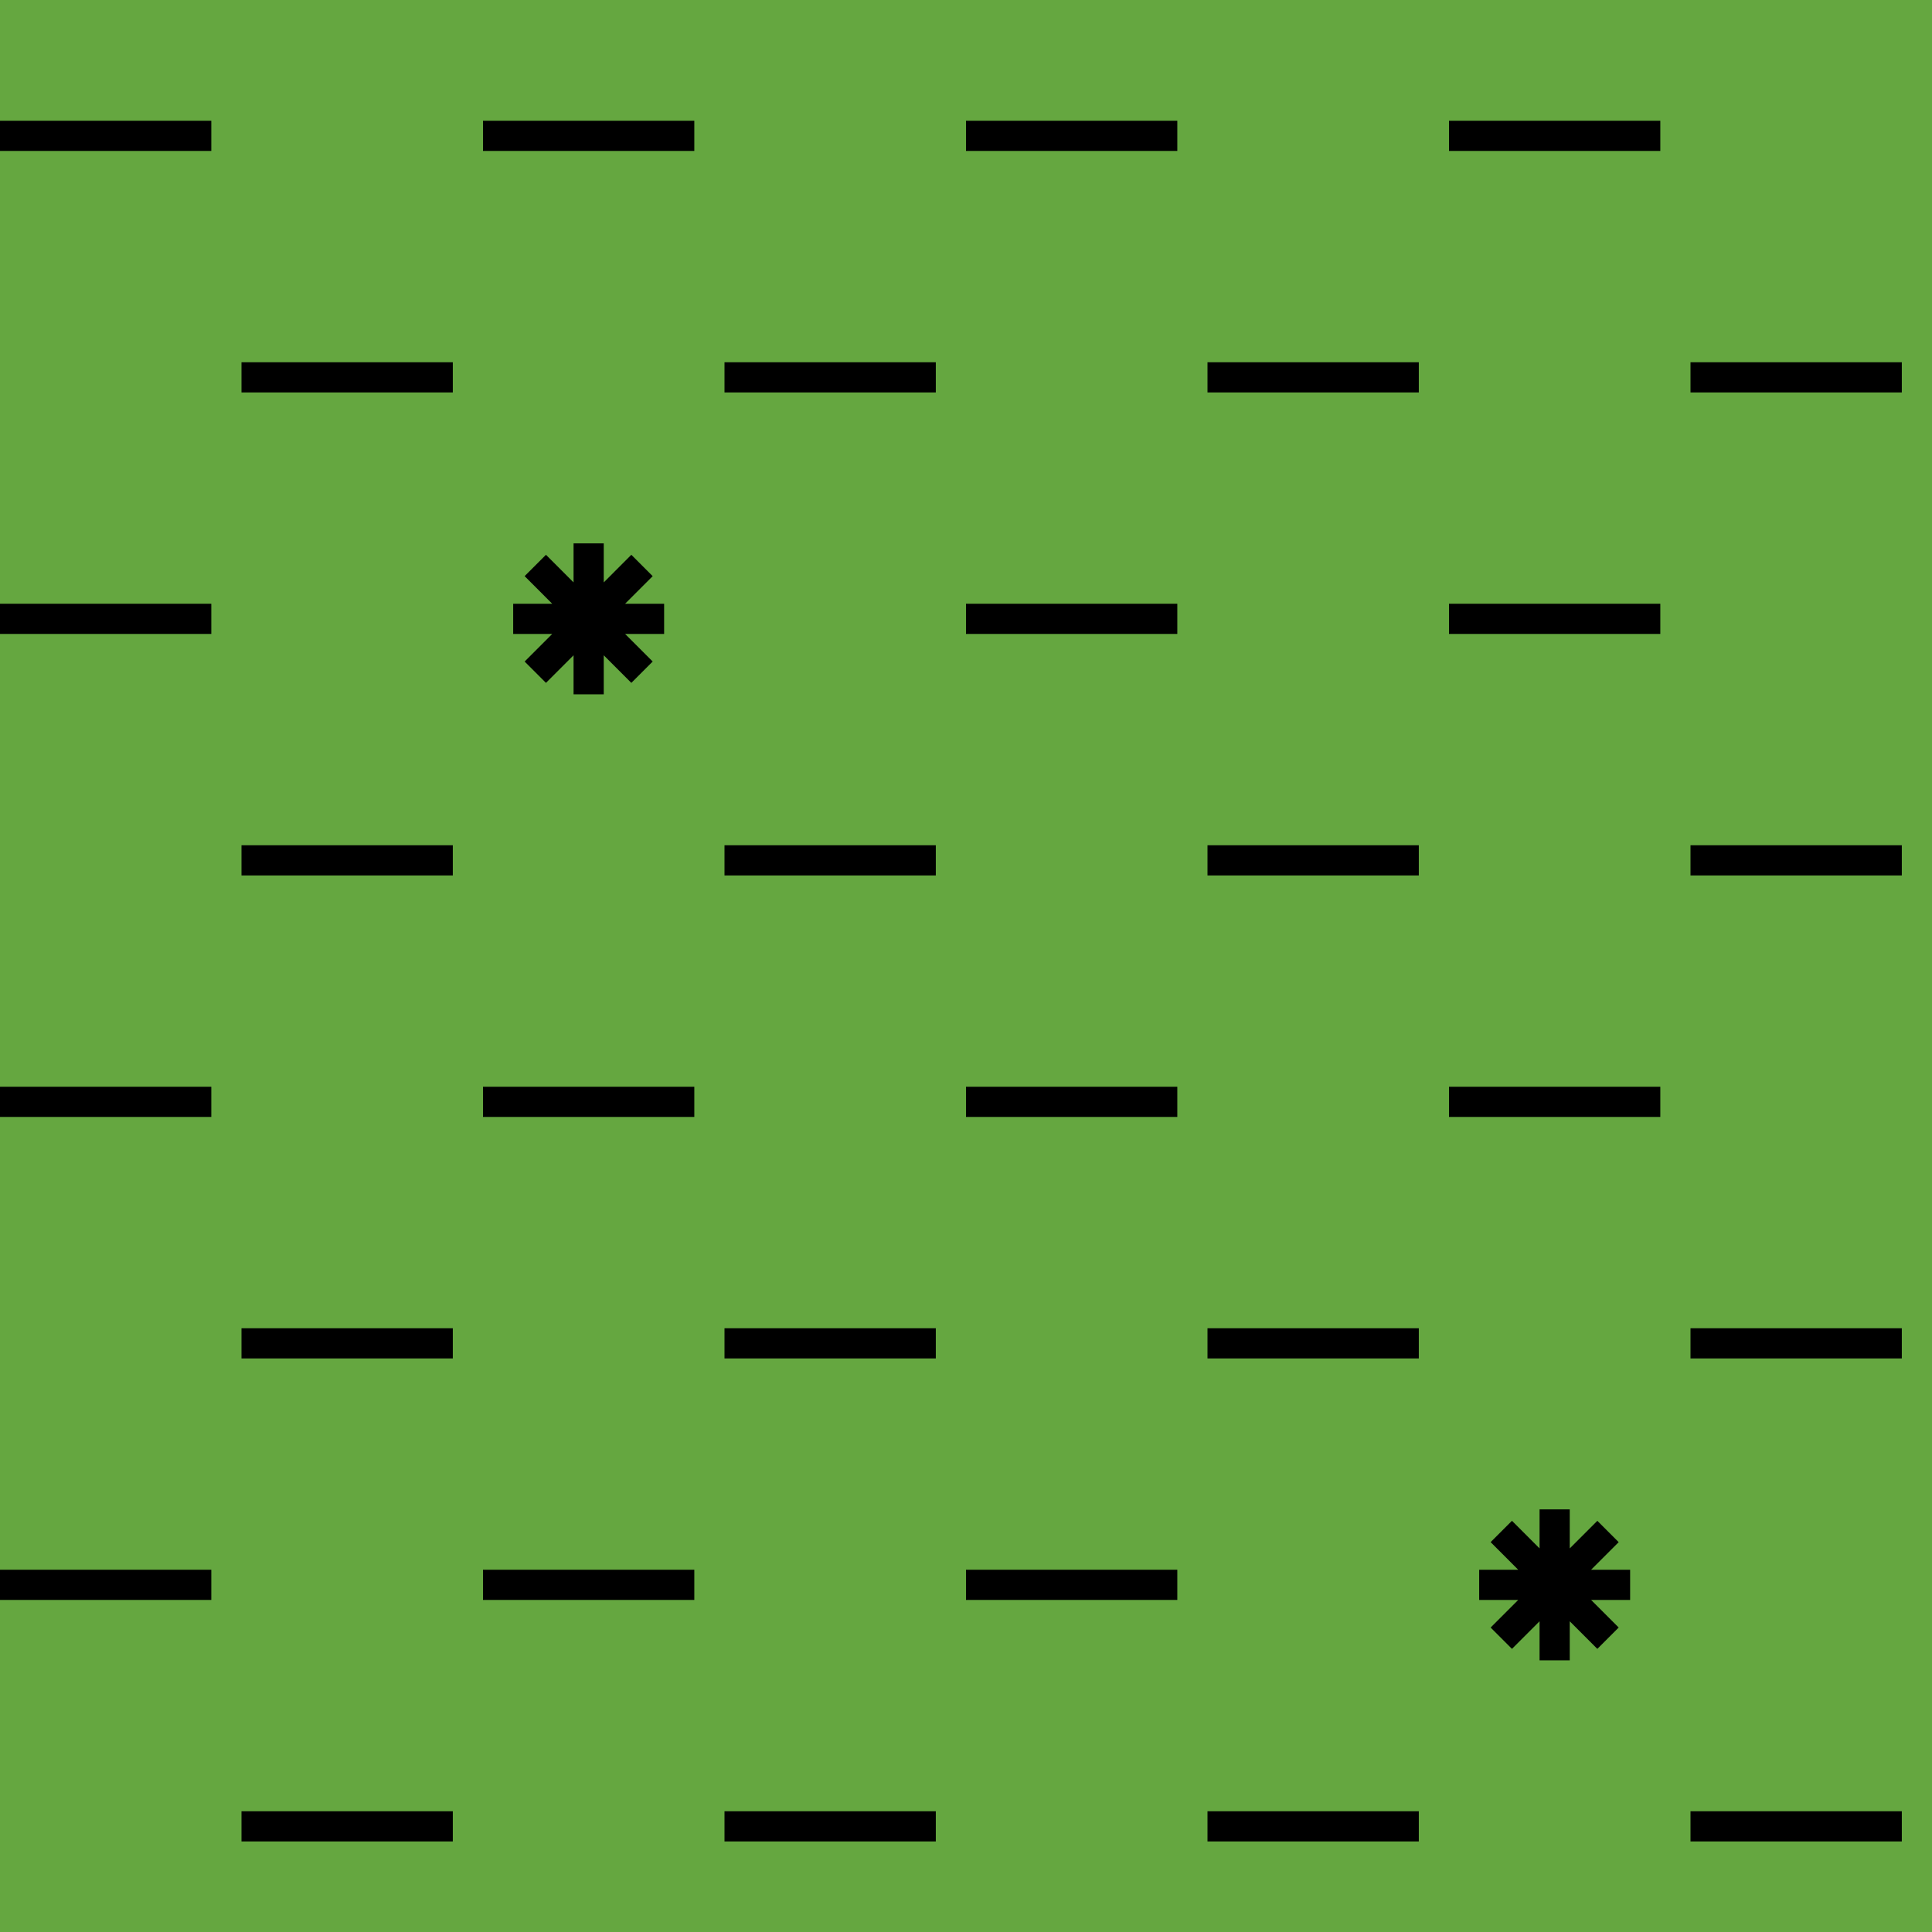 <svg width="64" height="64" viewBox="0 0 64 64" fill="none" xmlns="http://www.w3.org/2000/svg">
  <rect width="64" height="64" fill="#65A740" />
  <path d="M0 4H7V5H0V4Z" fill="black" />
  <path d="M0 20H7V21H0V20Z" fill="black" />
  <path d="M0 36H7V37H0V36Z" fill="black" />
  <path d="M0 52H7V53H0V52Z" fill="black" />
  <path d="M16 4H23V5H16V4Z" fill="black" />
  <path d="M24 28H31V29H24V28Z" fill="black" />
  <path d="M16 36H23V37H16V36Z" fill="black" />
  <path d="M24 60H31V61H24V60Z" fill="black" />
  <path d="M32 4H39V5H32V4Z" fill="black" />
  <path d="M32 20H39V21H32V20Z" fill="black" />
  <path d="M48 20H55V21H48V20Z" fill="black" />
  <path d="M32 36H39V37H32V36Z" fill="black" />
  <path d="M32 52H39V53H32V52Z" fill="black" />
  <path d="M16 52H23V53H16V52Z" fill="black" />
  <path d="M48 4H55V5H48V4Z" fill="black" />
  <path d="M56 28H63V29H56V28Z" fill="black" />
  <path d="M48 36H55V37H48V36Z" fill="black" />
  <path d="M56 60H63V61H56V60Z" fill="black" />
  <path d="M56 12H63V13H56V12Z" fill="black" />
  <path d="M56 44H63V45H56V44Z" fill="black" />
  <path d="M40 12H47V13H40V12Z" fill="black" />
  <path d="M40 44H47V45H40V44Z" fill="black" />
  <path d="M40 28H47V29H40V28Z" fill="black" />
  <path d="M40 60H47V61H40V60Z" fill="black" />
  <path d="M24 12H31V13H24V12Z" fill="black" />
  <path d="M24 44H31V45H24V44Z" fill="black" />
  <path d="M8 12H15V13H8V12Z" fill="black" />
  <path d="M8 44H15V45H8V44Z" fill="black" />
  <path d="M8 28H15V29H8V28Z" fill="black" />
  <path d="M8 60H15V61H8V60Z" fill="black" />
  <path
    d="M20 18H19V19.293L18.086 18.378L17.379 19.085L18.293 20H17V21H18.293L17.379 21.914L18.086 22.621L19 21.707V23H20V21.707L20.914 22.621L21.621 21.914L20.707 21H22V20H20.707L21.621 19.086L20.914 18.378L20 19.293V18Z"
    fill="black"
  />
  <path
    d="M52 50H51V51.293L50.086 50.378L49.379 51.085L50.293 52H49V53H50.293L49.379 53.914L50.086 54.621L51 53.707V55H52V53.707L52.914 54.621L53.621 53.914L52.707 53H54V52H52.707L53.621 51.086L52.914 50.379L52 51.293V50Z"
    fill="black"
  />
</svg>
